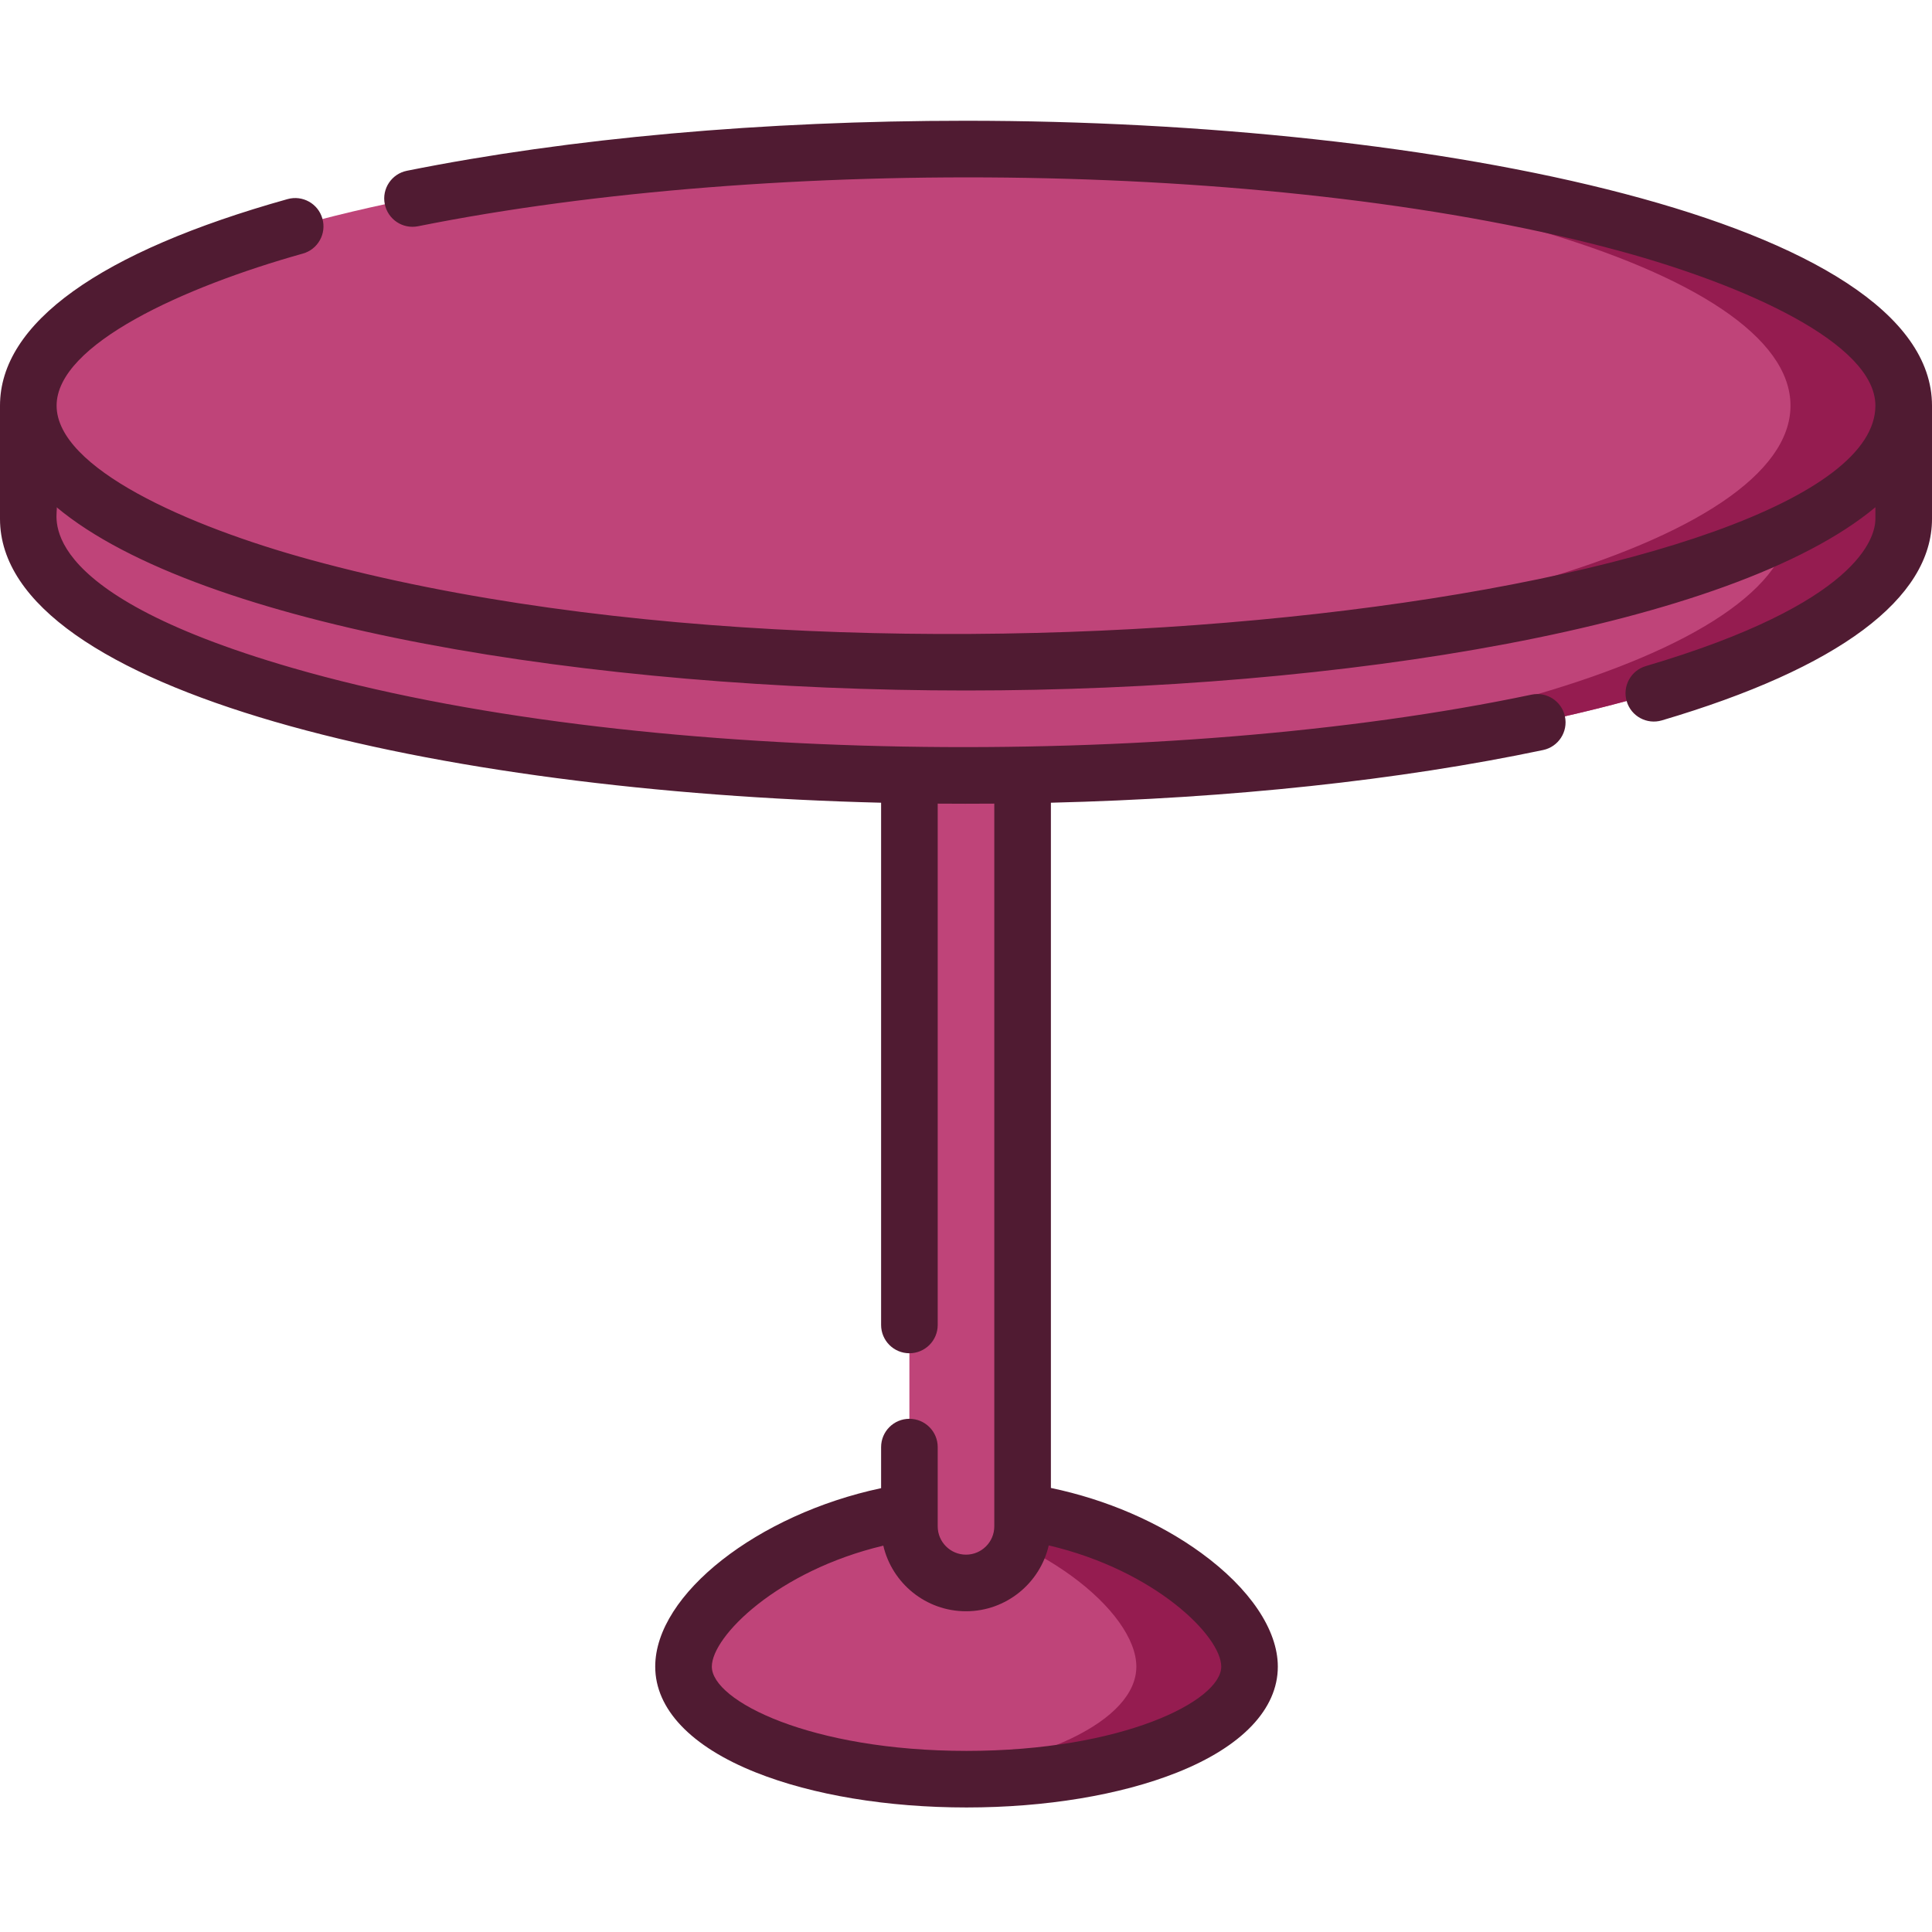 <svg width="70" height="70" viewBox="0 0 70 70" fill="none" xmlns="http://www.w3.org/2000/svg">
<path d="M45.273 60.385C45.273 62.637 40.682 64.463 35.019 64.463C29.356 64.463 24.765 62.637 24.765 60.385C24.765 58.132 29.356 54.619 35.019 54.619C40.682 54.619 45.273 58.132 45.273 60.385Z" fill="#BF4479"/>
<path d="M35.019 54.619C34.317 54.619 33.631 54.673 32.968 54.772C37.649 55.471 41.172 58.411 41.172 60.385C41.172 62.358 37.649 64.004 32.968 64.381C33.631 64.435 34.317 64.463 35.019 64.463C40.682 64.463 45.273 62.637 45.273 60.385C45.273 58.132 40.682 54.619 35.019 54.619V54.619Z" fill="#951C50"/>
<path d="M35 57.353C33.867 57.353 32.949 56.435 32.949 55.303V16.611H37.051V55.303C37.051 56.435 36.133 57.353 35 57.353Z" fill="#BF4479"/>
<path d="M68.975 14.697V18.799C68.975 23.933 53.763 28.096 35 28.096C16.237 28.096 1.025 23.933 1.025 18.799V14.697H68.975Z" fill="#BF4479"/>
<path d="M64.873 14.697V18.799C64.873 23.745 50.758 27.789 32.949 28.079C33.627 28.09 34.312 28.096 35 28.096C53.763 28.096 68.975 23.933 68.975 18.799V14.697H64.873Z" fill="#951C50"/>
<path d="M68.975 14.697C68.975 9.562 53.764 5.4 35 5.4C16.236 5.4 1.025 9.562 1.025 14.697C1.025 19.831 16.236 23.993 35 23.993C53.764 23.993 68.975 19.831 68.975 14.697Z" fill="#BF4479"/>
<path d="M35 5.4C34.312 5.4 33.627 5.406 32.949 5.417C50.758 5.707 64.873 9.751 64.873 14.697C64.873 19.643 50.758 23.686 32.949 23.977C33.627 23.987 34.312 23.993 35 23.993C53.764 23.993 68.975 19.831 68.975 14.697C68.975 9.562 53.764 5.4 35 5.4Z" fill="#951C50"/>
<path d="M70 14.697C70 7.993 51.967 4.375 35 4.375C27.662 4.375 20.658 5.001 14.744 6.187C14.189 6.298 13.829 6.838 13.941 7.393C14.052 7.949 14.592 8.309 15.148 8.197C27.972 5.627 46.61 5.79 58.753 9.112C63.199 10.329 67.949 12.434 67.949 14.697C67.949 21.434 32.919 26.211 11.247 20.281C6.801 19.065 2.051 16.959 2.051 14.697C2.051 12.478 6.659 10.396 10.972 9.188C11.517 9.036 11.835 8.47 11.682 7.924C11.53 7.379 10.964 7.061 10.418 7.214C3.603 9.123 0 11.71 0 14.697V18.799C0 25.081 15.894 28.688 31.924 29.084V48.005C31.924 48.572 32.383 49.031 32.949 49.031C33.516 49.031 33.975 48.572 33.975 48.005V29.117C34.632 29.122 35.312 29.123 36.025 29.117V54.76V54.783V55.303C36.025 55.868 35.566 56.328 35 56.328C34.434 56.328 33.975 55.868 33.975 55.303V54.786C33.975 54.78 33.975 54.774 33.975 54.768V52.432C33.975 51.865 33.516 51.406 32.949 51.406C32.383 51.406 31.924 51.865 31.924 52.432V53.919C27.473 54.864 23.74 57.754 23.74 60.385C23.74 61.922 25.036 63.285 27.39 64.221C29.444 65.039 32.154 65.488 35.019 65.488C37.884 65.488 40.594 65.039 42.649 64.221C45.002 63.285 46.298 61.922 46.298 60.385C46.298 59.052 45.287 57.552 43.524 56.268C41.993 55.153 40.085 54.331 38.076 53.911V29.084C44.568 28.926 50.714 28.269 55.909 27.175C56.463 27.059 56.818 26.515 56.701 25.96C56.584 25.406 56.04 25.052 55.487 25.169C42.37 27.93 22.846 27.746 10.594 24.2C0.841 21.377 2.166 18.531 2.051 18.378C7.243 22.715 21.461 25.018 35 25.018C48.539 25.018 62.757 22.715 67.949 18.378V18.799C67.949 19.474 67.35 21.855 59.631 24.134C59.088 24.294 58.777 24.865 58.938 25.408C59.099 25.954 59.671 26.261 60.212 26.101C66.615 24.21 70 21.685 70 18.799V14.697ZM44.248 60.385C44.248 61.629 40.653 63.438 35.019 63.438C29.386 63.438 25.791 61.629 25.791 60.385C25.791 59.287 28.176 56.912 32.004 56.002C32.321 57.363 33.544 58.379 35 58.379C36.459 58.379 37.684 57.358 37.998 55.993C41.848 56.897 44.248 59.28 44.248 60.385Z" fill="#501B32"/>
</svg>
